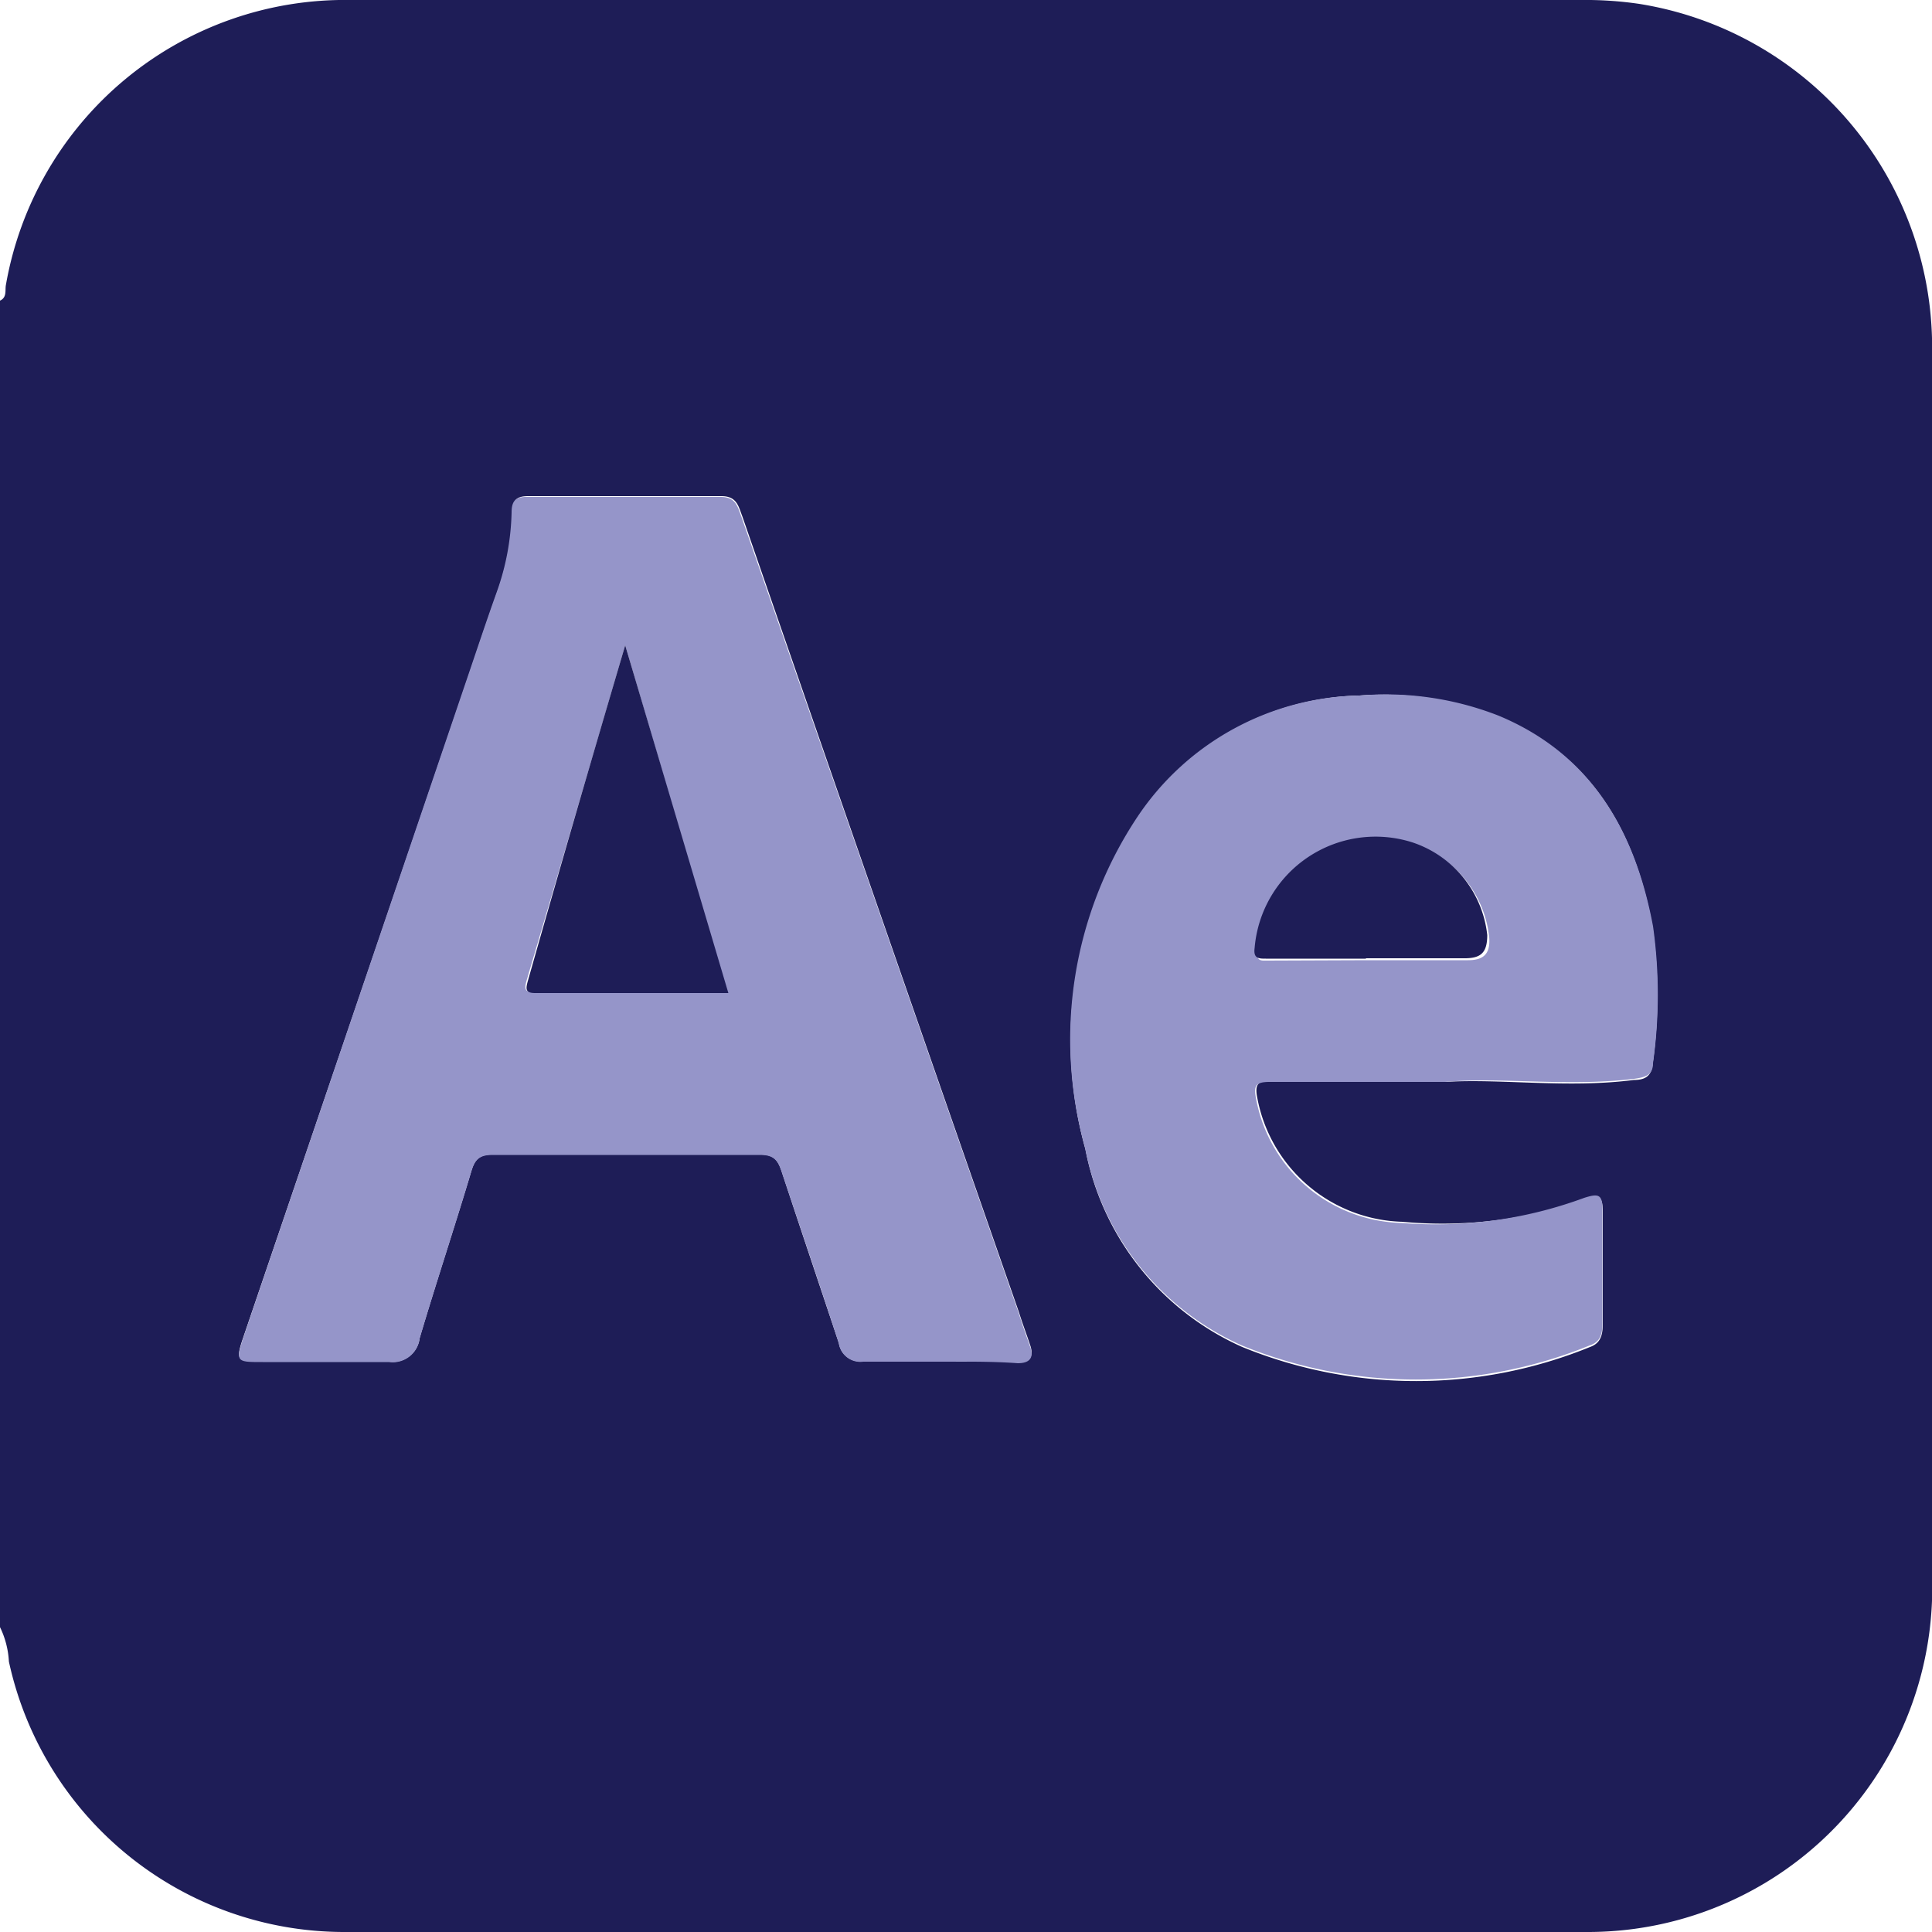 <svg id="Layer_5" data-name="Layer 5" xmlns="http://www.w3.org/2000/svg" viewBox="0 0 50 50">
    <defs>
        <style>
            .ae-cls-1{fill:#1e1d57}.ae-cls-2{fill:#9595c9}
        </style>
    </defs>
    <path class="ae-cls-1" d="M0 42.11V7.78c.18-.08.13-.26.15-.39A8.91 8.91 0 0 1 9.08 0h31.83a9.57 9.57 0 0 1 1.51.1A9 9 0 0 1 50 9.23v31.52A8.91 8.91 0 0 1 41.12 50H8.9a8.88 8.88 0 0 1-8.67-7 2.3 2.3 0 0 0-.23-.89Zm24.29-6.87h2.05c.32 0 .42-.13.32-.43s-.2-.56-.29-.85q-3.59-10.29-7.16-20.6c-.1-.26-.14-.52-.54-.52h-5c-.3 0-.4.1-.41.4a6.52 6.52 0 0 1-.38 2.05c-.28.78-.54 1.57-.81 2.36L6.32 34.54c-.23.67-.22.7.48.7h3.27a.7.7 0 0 0 .79-.61c.43-1.45.91-2.89 1.34-4.33.09-.3.21-.42.54-.42h6.93c.35 0 .46.13.56.44.49 1.49 1 3 1.48 4.44a.56.56 0 0 0 .63.47c.66-.01 1.3.01 1.95.01ZM37.4 28c1.46-.09 3.17.17 4.88-.05.27 0 .46-.08.49-.41a12.72 12.72 0 0 0 0-3.54c-.45-2.49-1.58-4.47-4-5.45a8 8 0 0 0-3.58-.55 7.06 7.06 0 0 0-5.75 3.19 10.4 10.4 0 0 0-1.35 8.55 7.05 7.05 0 0 0 4.06 5.12 11.92 11.92 0 0 0 9 0c.31-.11.33-.37.33-.64v-2.86c0-.43-.12-.43-.47-.32a11.09 11.09 0 0 1-4.71.58 3.93 3.93 0 0 1-3.76-3.2c-.07-.34 0-.46.35-.45 1.4.03 2.83.03 4.51.03Z"/>
    <path class="ae-cls-2" d="M24.29 35.24h-1.95a.56.56 0 0 1-.63-.47c-.48-1.48-1-3-1.48-4.44-.1-.31-.21-.44-.56-.44h-6.93c-.33 0-.45.12-.54.42-.43 1.44-.91 2.88-1.34 4.33a.7.7 0 0 1-.79.61H6.8c-.7 0-.71 0-.48-.7l5.73-16.88c.27-.79.53-1.58.81-2.36a6.52 6.52 0 0 0 .38-2.05c0-.3.11-.41.41-.4h5c.4 0 .44.26.54.52Q22.78 23.67 26.37 34c.09.29.19.57.29.85s0 .43-.32.43c-.68-.05-1.34-.04-2.05-.04ZM16.18 16.7c-.88 3-1.71 5.83-2.55 8.67-.06.21-.06.31.19.31h5ZM37.4 28h-4.54c-.38 0-.42.11-.35.45a3.93 3.93 0 0 0 3.76 3.2A11.09 11.09 0 0 0 41 31c.35-.11.48-.11.47.32v2.86c0 .27 0 .53-.33.64a11.92 11.92 0 0 1-9 0 7.05 7.05 0 0 1-4.06-5.12 10.4 10.4 0 0 1 1.35-8.55A7.06 7.06 0 0 1 35.19 18a8 8 0 0 1 3.59.52c2.41 1 3.54 3 4 5.45a12.72 12.72 0 0 1 0 3.54c0 .33-.22.37-.49.41-1.72.21-3.43-.05-4.89.08Zm-2-3.15h2.59c.37 0 .59-.13.55-.6a2.85 2.85 0 0 0-1.94-2.4 3.14 3.14 0 0 0-4.08 2.73c0 .31.11.28.29.28Z"/>
    <path class="ae-cls-1" d="m16.18 16.7 2.67 9h-5c-.25 0-.25-.1-.19-.31.81-2.86 1.64-5.71 2.52-8.69ZM35.35 24.81h-2.59c-.18 0-.33 0-.29-.28a3.14 3.14 0 0 1 4.08-2.73 2.85 2.85 0 0 1 1.94 2.4c0 .47-.18.59-.55.6h-2.59Z"/>
</svg>